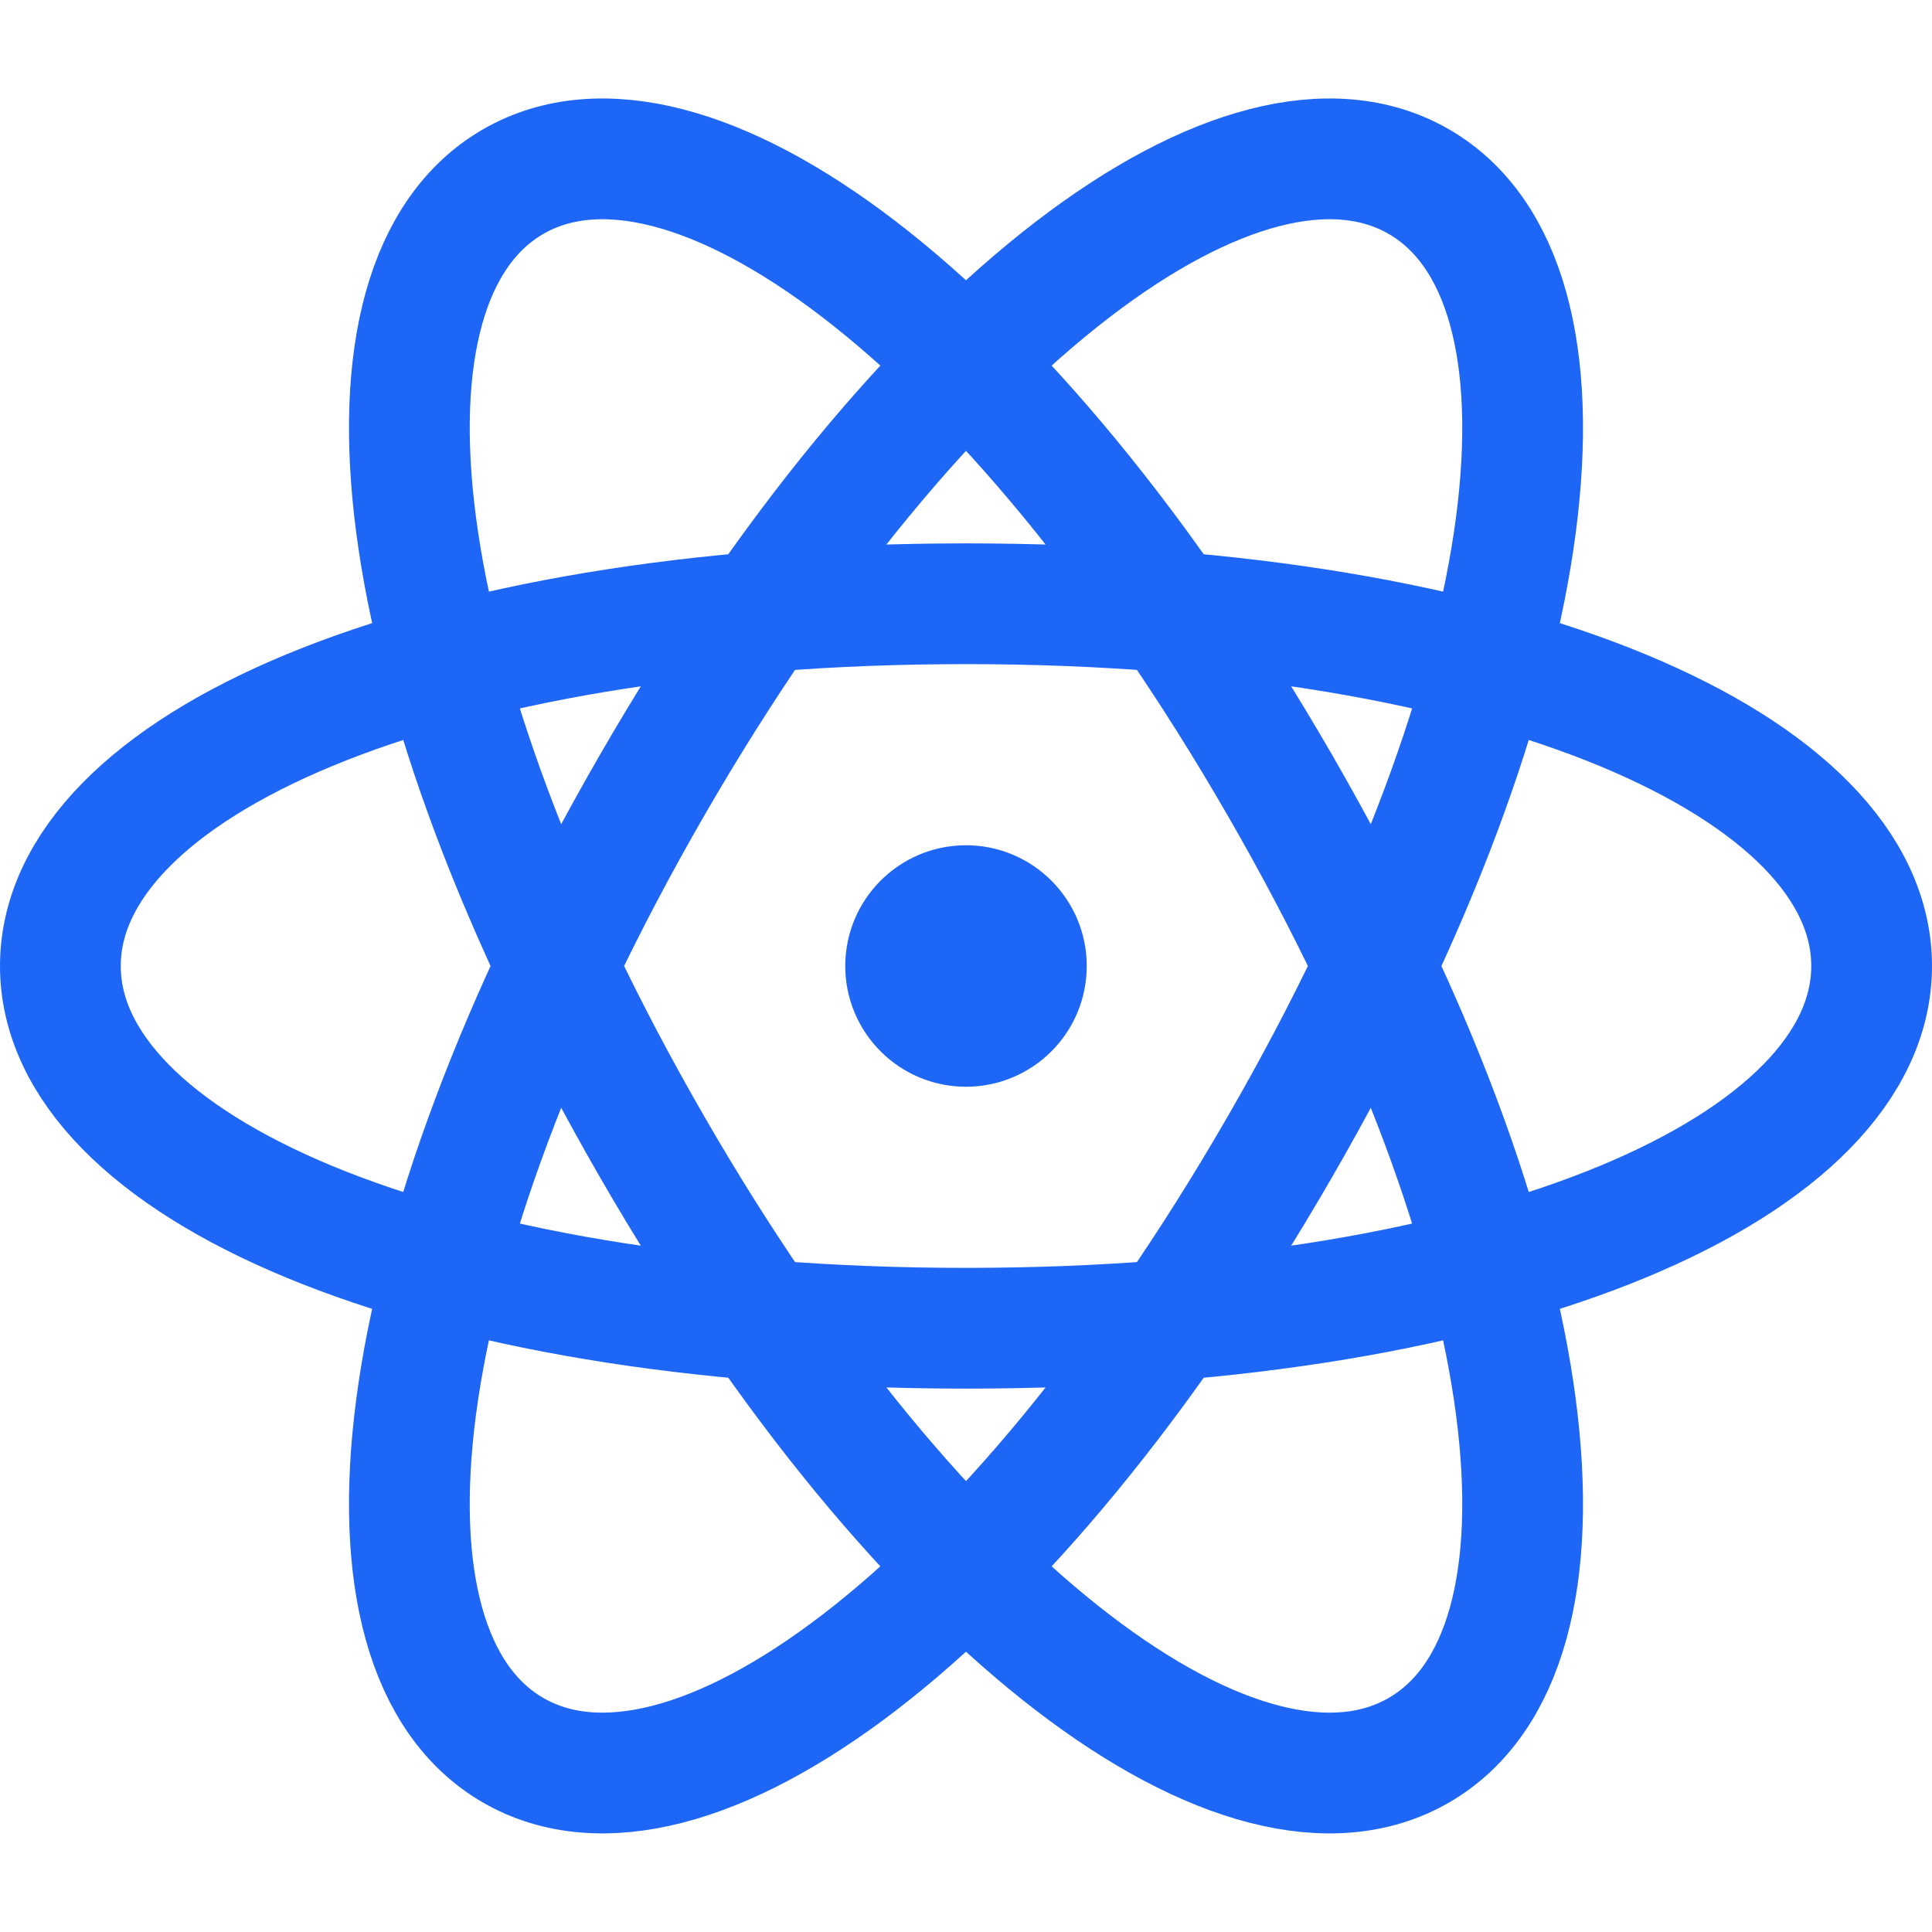 <?xml version="1.0" encoding="UTF-8"?>
<svg width="16px" height="16px" viewBox="0 0 16 16" version="1.1" xmlns="http://www.w3.org/2000/svg" xmlns:xlink="http://www.w3.org/1999/xlink">
    <title>typescript_react</title>
    <g id="typescript_react" stroke="none" stroke-width="1" fill="none" fill-rule="evenodd">
        <g id="react" transform="translate(0.5, 1.316)" stroke="#1E66F5">
            <path d="M7.5,9.684 C12,9.684 15,8.334 15,6.684 C15,5.034 12,3.684 7.5,3.684 C3,3.684 0,5.034 0,6.684 C0,8.334 3,9.684 7.5,9.684 Z M4.902,8.184 C7.152,12.081 9.821,14.004 11.25,13.179 C12.679,12.354 12.348,9.081 10.098,5.184 C7.848,1.287 5.179,-0.637 3.75,0.188 C2.321,1.013 2.652,4.287 4.902,8.184 Z M4.902,5.184 C2.652,9.081 2.321,12.354 3.75,13.179 C5.179,14.004 7.848,12.081 10.098,8.184 C12.348,4.287 12.679,1.013 11.25,0.188 C9.821,-0.637 7.152,1.287 4.902,5.184 Z M7.5,7.184 C7.776,7.184 8,6.96 8,6.684 C8,6.408 7.776,6.184 7.5,6.184 C7.224,6.184 7,6.408 7,6.684 C7,6.96 7.224,7.184 7.5,7.184 Z" id="Combined-Shape"></path>
        </g>
    </g>
</svg>
